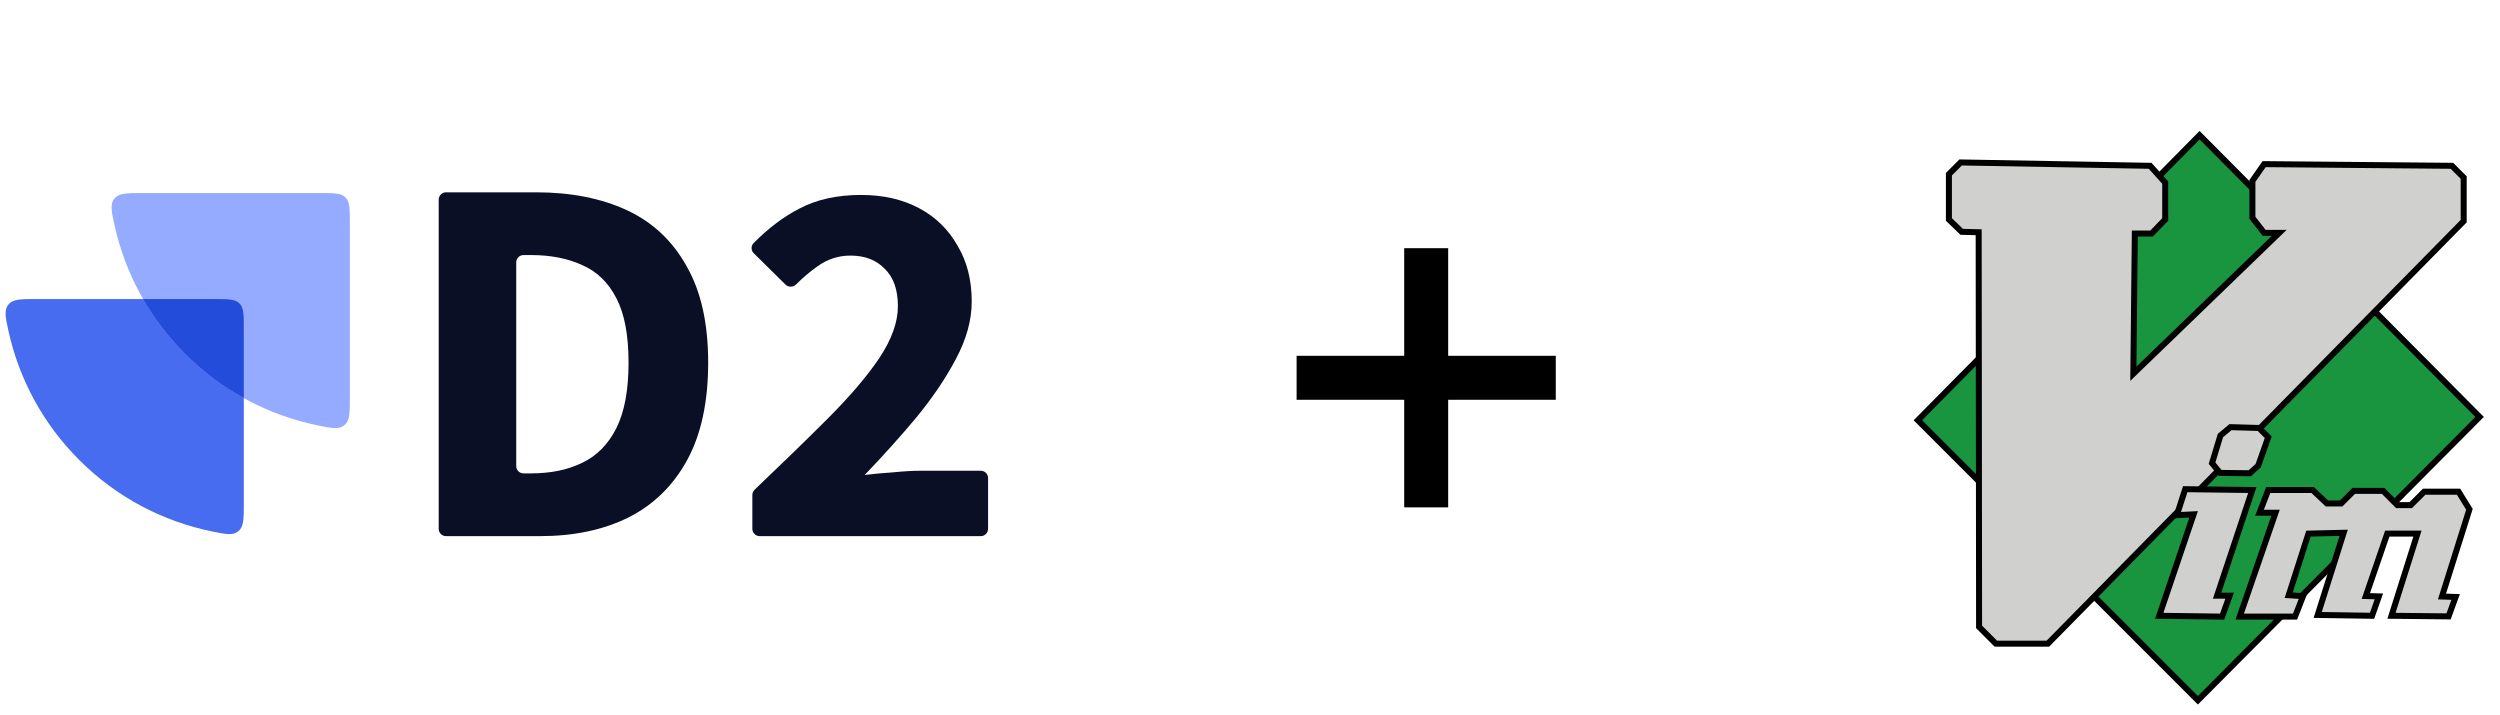 <svg width="416" height="119" viewBox="0 0 416 119" fill="none" xmlns="http://www.w3.org/2000/svg">
<g clip-path="url(#clip0_3_22)">
<path d="M74.219 89.213C73.546 89.213 73 88.667 73 87.994V33.219C73 32.546 73.546 32 74.219 32H89.146C94.996 32 100.056 32.995 104.327 34.983C108.597 36.972 111.903 40.073 114.243 44.285C116.641 48.438 117.84 53.791 117.84 60.343C117.84 66.895 116.67 72.306 114.33 76.577C111.99 80.847 108.714 84.036 104.502 86.142C100.349 88.189 95.464 89.213 89.848 89.213H74.219ZM85.899 77.552C85.899 78.225 86.445 78.771 87.118 78.771H88.356C91.632 78.771 94.469 78.186 96.868 77.016C99.325 75.846 101.226 73.915 102.572 71.224C103.917 68.533 104.59 64.906 104.59 60.343C104.59 55.78 103.917 52.212 102.572 49.638C101.226 47.005 99.325 45.163 96.868 44.109C94.469 42.998 91.632 42.442 88.356 42.442H87.118C86.445 42.442 85.899 42.988 85.899 43.661V77.552Z" fill="#0A0F25"/>
<path d="M126.409 89.213C125.736 89.213 125.191 88.667 125.191 87.994V82.365C125.191 82.031 125.328 81.712 125.57 81.481C130.153 77.12 134.209 73.175 137.739 69.645C141.424 65.959 144.291 62.596 146.338 59.553C148.386 56.453 149.41 53.587 149.41 50.954C149.41 48.205 148.678 46.128 147.216 44.724C145.812 43.261 143.911 42.53 141.512 42.53C139.523 42.53 137.71 43.115 136.072 44.285C134.816 45.169 133.615 46.182 132.47 47.325C131.982 47.812 131.19 47.832 130.7 47.348L125.423 42.137C124.952 41.672 124.937 40.915 125.403 40.446C127.888 37.945 130.42 36.036 133 34.72C135.867 33.199 139.289 32.439 143.267 32.439C146.953 32.439 150.17 33.17 152.92 34.633C155.669 36.095 157.804 38.172 159.325 40.863C160.905 43.495 161.695 46.596 161.695 50.164C161.695 53.265 160.817 56.453 159.062 59.729C157.366 62.947 155.172 66.193 152.481 69.469C149.79 72.687 146.923 75.875 143.881 79.034C145.285 78.859 146.865 78.712 148.62 78.595C150.375 78.42 151.896 78.332 153.183 78.332H163.196C163.869 78.332 164.415 78.878 164.415 79.551V87.994C164.415 88.667 163.869 89.213 163.196 89.213H126.409Z" fill="#0A0F25"/>
<path fill-rule="evenodd" clip-rule="evenodd" d="M40.572 83.816C40.572 86.374 40.572 87.653 39.661 88.397C38.751 89.14 37.59 88.903 35.267 88.428C27.171 86.775 19.454 82.809 13.174 76.529C7.074 70.429 3.157 62.974 1.423 55.132C0.904 52.786 0.645 51.614 1.388 50.688C2.132 49.762 3.428 49.762 6.02 49.762H35.619C37.954 49.762 39.121 49.762 39.846 50.487C40.572 51.212 40.572 52.38 40.572 54.715V83.816Z" fill="#476CEF"/>
<path fill-rule="evenodd" clip-rule="evenodd" d="M52.908 70.791C55.231 71.266 56.392 71.503 57.303 70.76C58.213 70.016 58.213 68.737 58.213 66.179V37.078C58.213 34.743 58.213 33.576 57.488 32.85C56.762 32.125 55.595 32.125 53.26 32.125H23.661C21.069 32.125 19.773 32.125 19.029 33.051C18.286 33.977 18.545 35.15 19.064 37.495C20.798 45.337 24.715 52.793 30.815 58.892C37.095 65.172 44.812 69.139 52.908 70.791Z" fill="#94ABFF"/>
<path fill-rule="evenodd" clip-rule="evenodd" d="M40.57 66.246V54.715C40.57 52.38 40.57 51.212 39.844 50.487C39.119 49.762 37.952 49.762 35.617 49.762H23.812C25.689 53.027 28.023 56.101 30.813 58.891C33.782 61.86 37.071 64.311 40.57 66.246Z" fill="#234CDA"/>
</g>
<path d="M233.659 84.426V41.301H240.977V84.426H233.659ZM215.756 66.523V59.205H258.881V66.523H215.756Z" fill="black"/>
<path d="M366.01 22.496L319.135 69.929L365.731 116.525L412.606 69.371L366.01 22.496Z" fill="#19953F" stroke="black"/>
<path d="M326.251 27.032L324.298 28.985V36.518L326.426 38.576L329.251 38.646L329.32 104.319L332.111 107.11H340.76L409.957 36.797V29.543L408.003 27.59L376.753 27.311L374.8 30.101V36.239L376.753 38.75H379.265L354.99 62.188L355.234 38.855H358.024L360.291 36.518V30.38L357.78 27.59L326.251 27.032Z" fill="#D0D0CF" stroke="black"/>
<path d="M369.48 72.472L371.154 71.077L375.897 71.216L377.432 72.751L375.758 77.494L374.363 78.75L369.422 78.692L368.085 77.076L369.48 72.472V72.472Z" fill="#D0D0CF" stroke="black"/>
<path d="M363.62 81.4L374.781 81.54L368.922 99.118H371.014L369.759 102.606L359.296 102.466L365.016 85.586L362.225 85.725L363.62 81.4Z" fill="#D0D0CF" stroke="black"/>
<path d="M377.432 81.54L375.979 85.323H378.647L372.688 102.606H381.896L383.226 99.2L380.838 99.043L384.128 88.794L389.988 88.655L385.663 102.327L394.707 102.466L395.846 99.24L393.673 99.177L397.242 88.794H402.264L397.94 102.466L407.443 102.565L408.617 99.333L406.345 99.257L410.914 84.749L409.1 81.819H403.38L401.148 84.051H398.916L396.545 81.679H391.662L389.569 83.772H387.197L384.826 81.54H377.432V81.54Z" fill="#D0D0CF" stroke="black"/>
<defs>
<clipPath id="clip0_3_22">
<rect width="165" height="58" fill="white" transform="translate(0 32)"/>
</clipPath>
</defs>
</svg>
